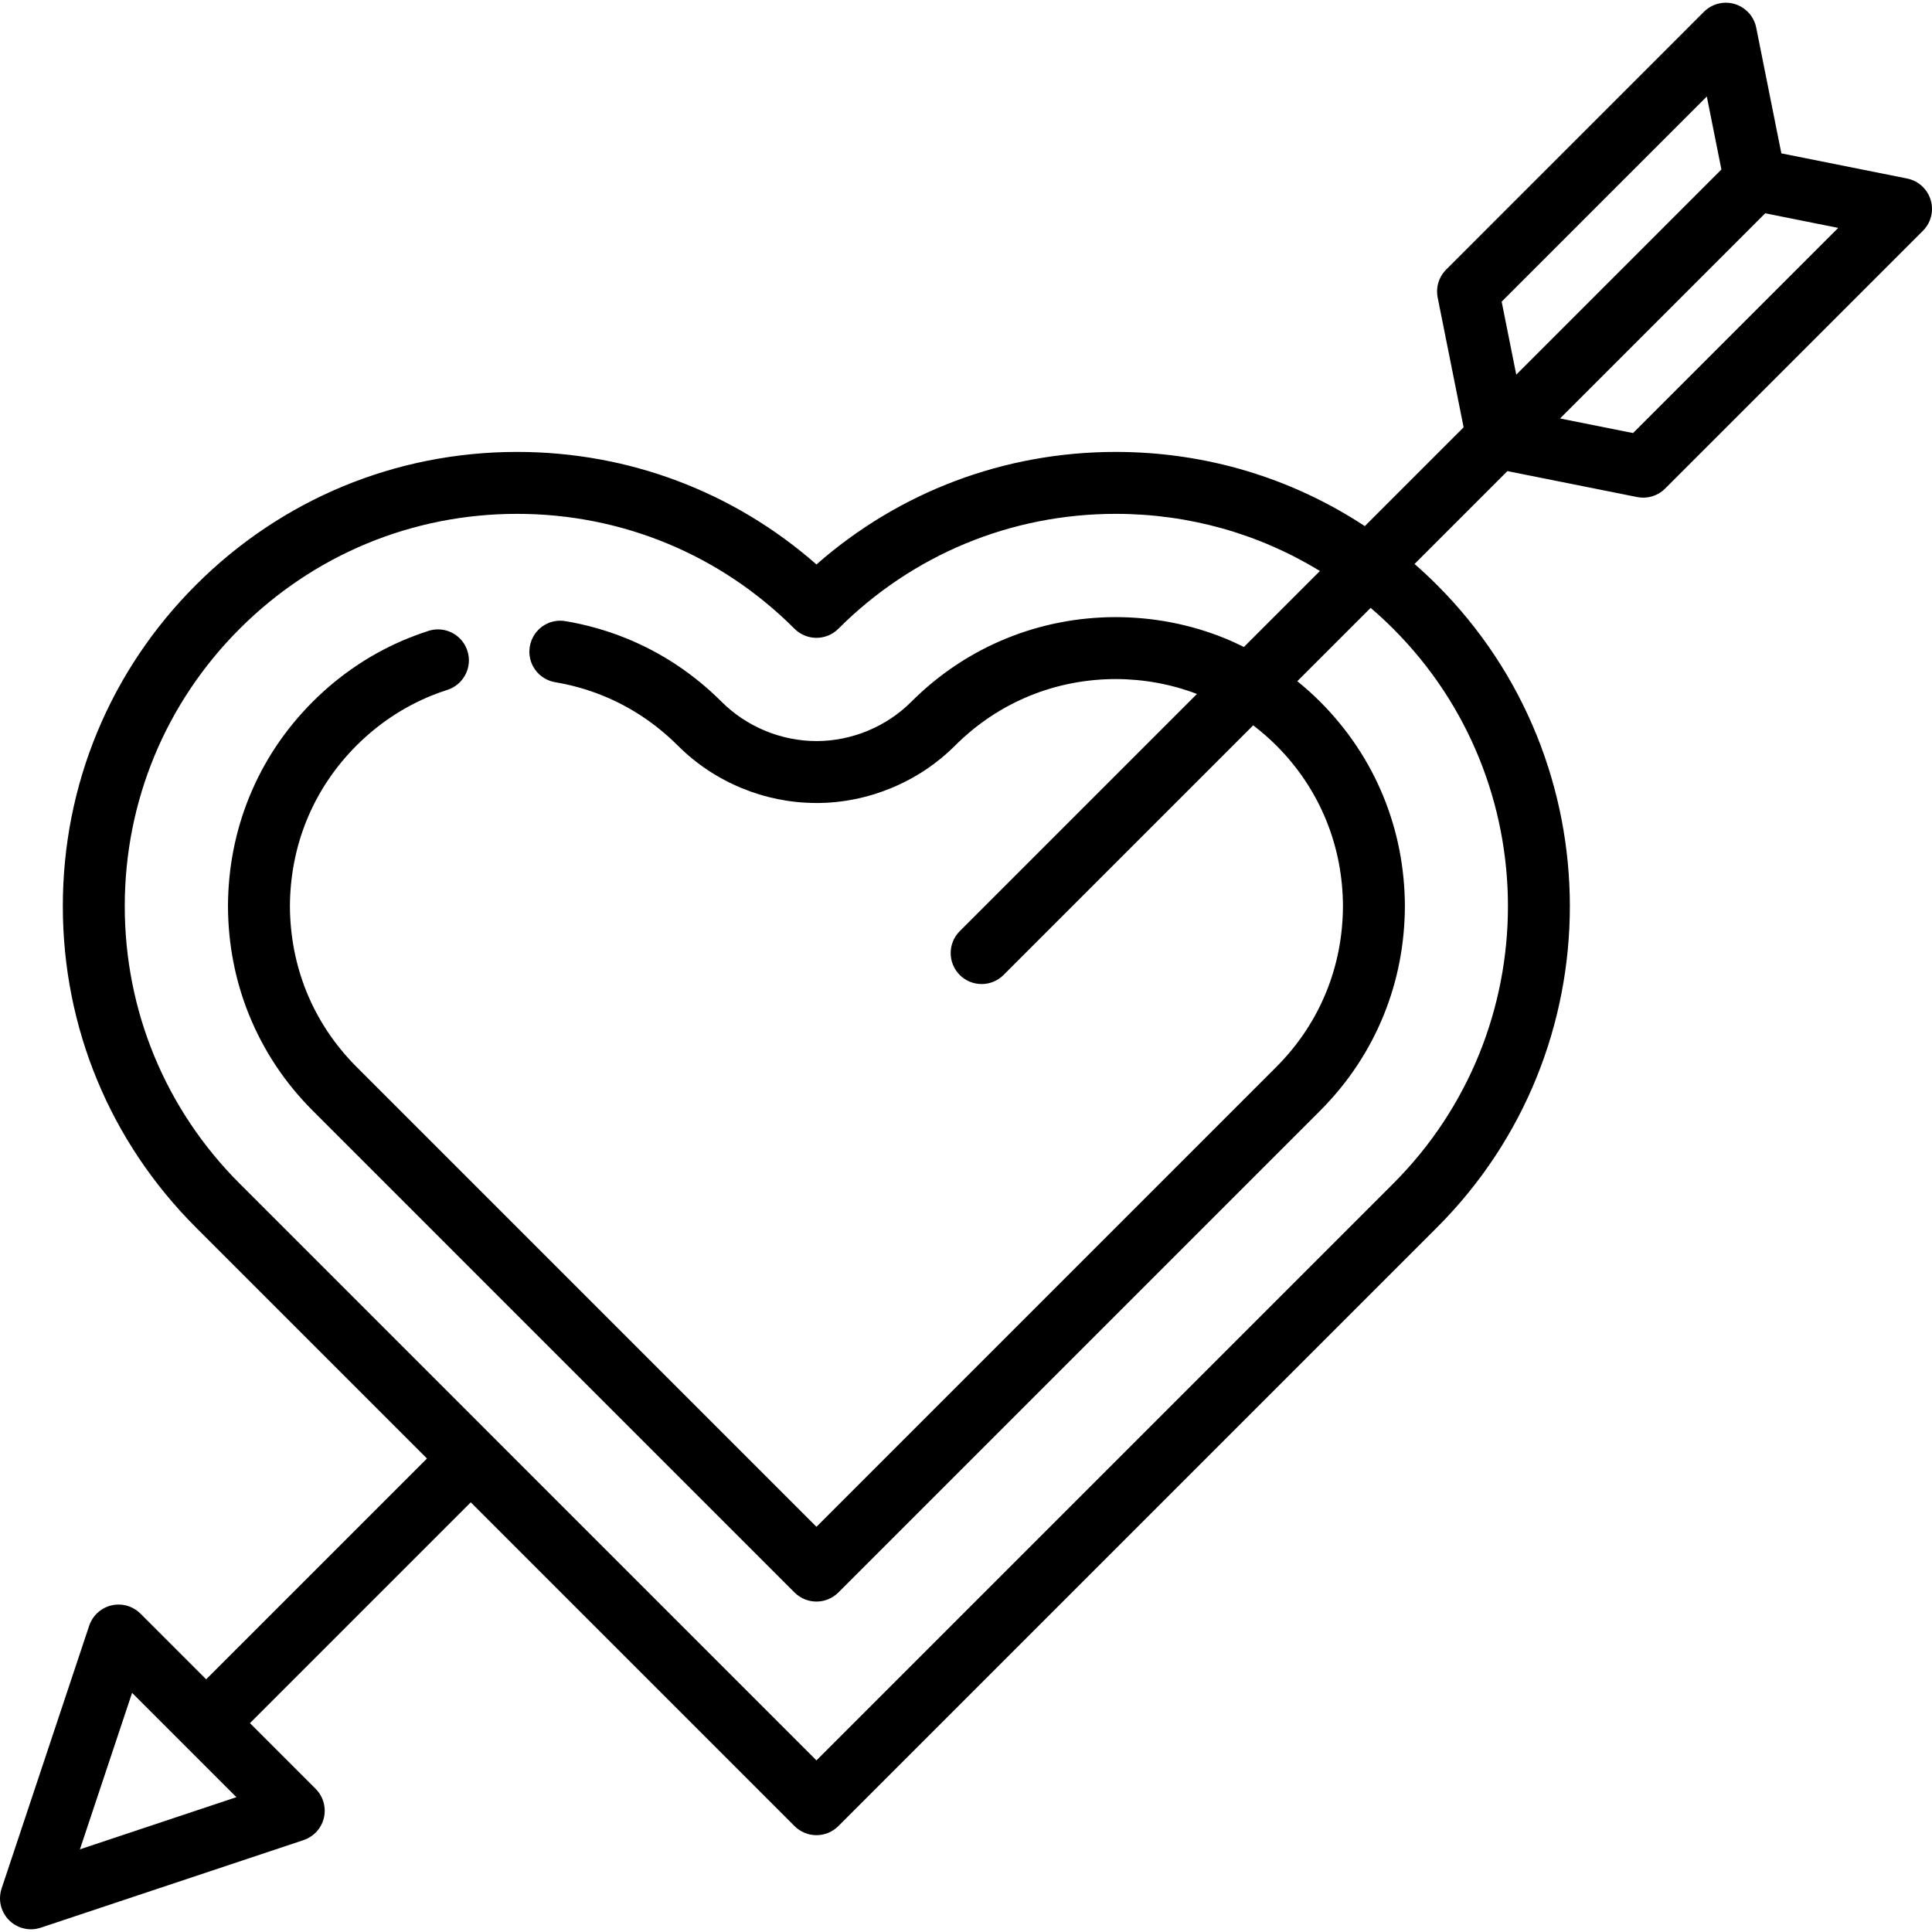 <?xml version="1.0" encoding="iso-8859-1"?>
<!-- Generator: Adobe Illustrator 19.0.0, SVG Export Plug-In . SVG Version: 6.00 Build 0)  -->
<svg version="1.1" id="Capa_1" xmlns="http://www.w3.org/2000/svg" xmlns:xlink="http://www.w3.org/1999/xlink" x="0px" y="0px"
	 viewBox="0 0 512 512" style="enable-background:new 0 0 512 512;" xml:space="preserve">
<g>
	<g>
		<path d="M511.972,54.762c-0.005-0.069-0.004-0.138-0.012-0.207c-0.017-0.18-0.047-0.356-0.077-0.532
			c-0.014-0.087-0.022-0.175-0.04-0.261c-0.03-0.148-0.07-0.292-0.107-0.438c-0.03-0.115-0.056-0.231-0.09-0.346
			c-0.033-0.111-0.076-0.218-0.114-0.327c-0.05-0.145-0.098-0.292-0.158-0.435c-0.031-0.075-0.069-0.148-0.103-0.222
			c-0.076-0.169-0.152-0.339-0.24-0.504c-0.028-0.052-0.061-0.101-0.09-0.152c-0.1-0.179-0.203-0.358-0.317-0.531
			c-0.046-0.069-0.099-0.133-0.148-0.2c-0.11-0.154-0.217-0.308-0.339-0.455c-0.168-0.205-0.346-0.402-0.533-0.59
			c-0.003-0.003-0.005-0.006-0.009-0.01c-0.033-0.033-0.069-0.061-0.104-0.094c-0.16-0.154-0.323-0.306-0.496-0.447
			c-0.068-0.057-0.141-0.105-0.21-0.159c-0.143-0.11-0.286-0.22-0.437-0.321c-0.096-0.065-0.197-0.121-0.296-0.181
			c-0.129-0.079-0.256-0.159-0.39-0.231c-0.125-0.067-0.252-0.123-0.379-0.183c-0.114-0.054-0.227-0.111-0.344-0.16
			c-0.157-0.065-0.317-0.119-0.478-0.174c-0.094-0.032-0.185-0.069-0.281-0.098c-0.203-0.061-0.408-0.11-0.614-0.156
			c-0.056-0.012-0.109-0.03-0.165-0.042l-0.033-0.006c-0.005-0.001-0.011-0.002-0.016-0.003l-33.276-6.657l-6.653-33.271
			c-0.001-0.009-0.003-0.018-0.005-0.028l-0.005-0.026c-0.01-0.045-0.024-0.088-0.033-0.132c-0.047-0.218-0.099-0.435-0.165-0.65
			c-0.027-0.089-0.062-0.174-0.092-0.261c-0.057-0.167-0.112-0.333-0.181-0.496c-0.046-0.112-0.102-0.22-0.153-0.329
			c-0.062-0.132-0.12-0.265-0.189-0.394c-0.07-0.13-0.149-0.254-0.224-0.379c-0.062-0.102-0.121-0.206-0.187-0.307
			c-0.098-0.147-0.206-0.286-0.313-0.425c-0.057-0.074-0.108-0.15-0.168-0.222c-0.139-0.169-0.287-0.328-0.438-0.485
			c-0.036-0.037-0.066-0.077-0.103-0.113c-0.003-0.003-0.006-0.006-0.011-0.009c-0.158-0.158-0.325-0.305-0.495-0.448
			c-0.634-0.537-1.327-0.962-2.059-1.277c-0.028-0.012-0.053-0.026-0.081-0.038c-0.188-0.078-0.38-0.144-0.573-0.208
			c-0.063-0.021-0.124-0.046-0.187-0.065c-0.161-0.05-0.326-0.087-0.49-0.127c-0.098-0.024-0.194-0.051-0.294-0.072
			c-0.139-0.028-0.279-0.044-0.419-0.065c-0.126-0.019-0.25-0.042-0.377-0.054c-0.133-0.013-0.266-0.015-0.399-0.022
			c-0.134-0.007-0.266-0.019-0.401-0.019c-0.228-0.001-0.455,0.013-0.682,0.031c-0.039,0.003-0.077,0.002-0.117,0.006
			c-0.272,0.026-0.545,0.067-0.815,0.12c-0.004,0.001-0.009,0.001-0.013,0.002c-0.048,0.01-0.094,0.026-0.142,0.036
			c-0.215,0.047-0.427,0.098-0.639,0.162c-0.091,0.027-0.176,0.062-0.265,0.093c-0.166,0.056-0.331,0.112-0.493,0.179
			c-0.113,0.047-0.22,0.102-0.33,0.153c-0.133,0.062-0.265,0.12-0.394,0.19c-0.129,0.069-0.252,0.148-0.377,0.223
			c-0.103,0.062-0.207,0.121-0.309,0.189c-0.145,0.098-0.284,0.205-0.423,0.311c-0.075,0.057-0.152,0.109-0.224,0.169
			c-0.167,0.137-0.323,0.283-0.478,0.432c-0.04,0.037-0.081,0.069-0.12,0.108l-0.022,0.023c-0.004,0.004-0.009,0.009-0.013,0.013
			l-68.283,68.284c-0.003,0.004-0.006,0.007-0.01,0.011c-0.175,0.177-0.342,0.362-0.5,0.554c-0.143,0.173-0.275,0.352-0.402,0.533
			c-0.037,0.053-0.079,0.103-0.115,0.157c-0.117,0.174-0.219,0.354-0.321,0.535c-0.029,0.05-0.061,0.097-0.088,0.148
			c-0.089,0.166-0.165,0.335-0.24,0.505c-0.033,0.074-0.072,0.146-0.103,0.221c-0.06,0.144-0.108,0.292-0.159,0.439
			c-0.039,0.107-0.08,0.213-0.113,0.323c-0.034,0.115-0.06,0.233-0.09,0.349c-0.037,0.145-0.077,0.288-0.107,0.436
			c-0.016,0.086-0.026,0.173-0.04,0.259c-0.029,0.177-0.06,0.355-0.077,0.535c-0.006,0.066-0.006,0.132-0.011,0.198
			c-0.015,0.198-0.029,0.396-0.029,0.596c0,0.104,0.011,0.207,0.015,0.31c0.005,0.161,0.006,0.321,0.023,0.483
			c0.027,0.272,0.067,0.542,0.12,0.81c0.001,0.004,0.001,0.008,0.002,0.012l6.876,34.383l-26.186,26.186
			c-19.44-12.791-42.188-19.662-65.996-19.662c-29.493,0-57.367,10.535-79.325,29.822c-21.958-19.288-49.832-29.822-79.325-29.822
			c-32.157,0-62.391,12.524-85.132,35.264c-22.74,22.738-35.263,52.97-35.263,85.128s12.523,62.39,35.262,85.127l61.239,61.24
			l-58.515,58.514l-17.41-17.41c-0.048-0.048-0.1-0.089-0.15-0.136c-0.123-0.116-0.247-0.231-0.377-0.341
			c-0.087-0.073-0.175-0.141-0.264-0.21c-0.121-0.094-0.243-0.185-0.37-0.272c-0.11-0.075-0.221-0.145-0.333-0.215
			c-0.11-0.068-0.221-0.136-0.336-0.199c-0.137-0.076-0.276-0.145-0.416-0.213c-0.098-0.048-0.197-0.095-0.298-0.138
			c-0.159-0.069-0.32-0.13-0.482-0.189c-0.062-0.022-0.12-0.05-0.183-0.071c-0.034-0.011-0.069-0.018-0.104-0.029
			c-0.158-0.05-0.317-0.092-0.477-0.133c-0.113-0.028-0.226-0.059-0.338-0.082c-0.13-0.027-0.261-0.047-0.392-0.067
			c-0.143-0.023-0.286-0.047-0.43-0.062c-0.098-0.011-0.196-0.014-0.294-0.021c-0.173-0.012-0.344-0.024-0.515-0.025
			c-0.078-0.001-0.155,0.005-0.233,0.006c-0.187,0.004-0.374,0.01-0.56,0.027c-0.079,0.007-0.158,0.021-0.236,0.03
			c-0.179,0.022-0.358,0.044-0.535,0.077c-0.104,0.02-0.206,0.047-0.309,0.071c-0.149,0.034-0.298,0.066-0.444,0.108
			c-0.131,0.038-0.26,0.085-0.389,0.129c-0.116,0.04-0.234,0.077-0.348,0.122c-0.14,0.056-0.278,0.121-0.416,0.184
			c-0.102,0.047-0.205,0.091-0.305,0.142c-0.129,0.066-0.254,0.141-0.382,0.214c-0.107,0.062-0.215,0.122-0.32,0.189
			c-0.106,0.068-0.208,0.143-0.312,0.216c-0.122,0.086-0.243,0.172-0.36,0.265c-0.082,0.065-0.161,0.136-0.241,0.204
			c-0.132,0.113-0.262,0.228-0.387,0.349c-0.025,0.024-0.051,0.044-0.076,0.069c-0.045,0.045-0.082,0.094-0.127,0.14
			c-0.121,0.127-0.239,0.255-0.353,0.391c-0.07,0.084-0.137,0.17-0.204,0.257c-0.094,0.122-0.187,0.245-0.275,0.374
			c-0.075,0.11-0.145,0.221-0.216,0.334c-0.067,0.11-0.134,0.22-0.197,0.334c-0.077,0.138-0.148,0.278-0.215,0.419
			c-0.046,0.097-0.093,0.193-0.136,0.292c-0.071,0.163-0.133,0.327-0.192,0.493c-0.021,0.059-0.048,0.115-0.068,0.175l-23.21,69.642
			c-0.019,0.058-0.03,0.116-0.048,0.174c-0.047,0.151-0.089,0.302-0.127,0.456c-0.028,0.114-0.054,0.227-0.077,0.341
			c-0.03,0.148-0.056,0.295-0.077,0.444c-0.018,0.122-0.034,0.244-0.047,0.366c-0.014,0.14-0.022,0.28-0.029,0.422
			C0.005,502.809,0,502.939,0,503.07c0,0.133,0.005,0.266,0.012,0.399c0.006,0.138,0.015,0.276,0.029,0.414
			c0.013,0.125,0.03,0.25,0.048,0.375c0.021,0.146,0.046,0.29,0.075,0.434c0.024,0.118,0.05,0.234,0.08,0.351
			c0.036,0.15,0.078,0.298,0.123,0.444c0.018,0.06,0.03,0.12,0.05,0.18c0.012,0.036,0.031,0.067,0.044,0.103
			c0.127,0.363,0.275,0.718,0.451,1.06c0.034,0.066,0.073,0.129,0.109,0.194c0.163,0.296,0.342,0.582,0.54,0.856
			c0.037,0.051,0.071,0.105,0.108,0.155c0.221,0.292,0.468,0.566,0.728,0.828c0.059,0.059,0.119,0.116,0.178,0.173
			c0.274,0.258,0.561,0.503,0.871,0.725c0.009,0.005,0.017,0.01,0.025,0.016c0.299,0.211,0.618,0.397,0.948,0.569
			c0.069,0.036,0.138,0.072,0.207,0.106c0.316,0.153,0.64,0.294,0.982,0.408c0.014,0.005,0.029,0.006,0.043,0.011
			c0.349,0.115,0.711,0.197,1.074,0.264c0.064,0.012,0.127,0.035,0.19,0.045c0.423,0.067,0.854,0.103,1.288,0.103h0.001h0.001
			c0.434,0,0.865-0.036,1.287-0.103c0.068-0.011,0.136-0.036,0.204-0.049c0.359-0.067,0.715-0.148,1.06-0.261
			c0.015-0.005,0.029-0.006,0.044-0.011l69.643-23.214c0.065-0.022,0.126-0.051,0.19-0.074c0.157-0.057,0.314-0.117,0.469-0.183
			c0.107-0.046,0.209-0.096,0.313-0.146c0.135-0.065,0.268-0.132,0.4-0.205c0.12-0.066,0.236-0.136,0.352-0.207
			c0.107-0.067,0.214-0.134,0.318-0.206c0.131-0.09,0.259-0.185,0.384-0.282c0.084-0.065,0.168-0.13,0.25-0.199
			c0.135-0.113,0.263-0.231,0.39-0.352c0.046-0.044,0.096-0.083,0.142-0.129c0.026-0.025,0.046-0.053,0.072-0.078
			c0.117-0.121,0.228-0.246,0.337-0.374c0.074-0.085,0.149-0.169,0.218-0.257c0.087-0.108,0.166-0.222,0.246-0.334
			c0.08-0.113,0.162-0.225,0.236-0.341c0.059-0.091,0.11-0.185,0.165-0.278c0.082-0.141,0.165-0.281,0.238-0.424
			c0.042-0.082,0.076-0.166,0.115-0.249c0.073-0.156,0.146-0.313,0.208-0.473c0.036-0.091,0.065-0.185,0.097-0.278
			c0.053-0.152,0.108-0.305,0.153-0.459c0.034-0.12,0.06-0.243,0.089-0.364c0.031-0.13,0.065-0.259,0.089-0.39
			c0.028-0.15,0.046-0.302,0.066-0.454c0.013-0.106,0.031-0.211,0.041-0.317c0.015-0.164,0.018-0.329,0.024-0.495
			c0.002-0.099,0.009-0.197,0.009-0.295c-0.001-0.155-0.013-0.311-0.022-0.467c-0.007-0.114-0.012-0.228-0.025-0.341
			c-0.014-0.131-0.036-0.263-0.057-0.394c-0.022-0.142-0.044-0.284-0.073-0.425c-0.022-0.105-0.05-0.209-0.077-0.314
			c-0.042-0.167-0.085-0.332-0.138-0.496c-0.011-0.033-0.017-0.066-0.028-0.099c-0.02-0.06-0.047-0.115-0.068-0.175
			c-0.06-0.166-0.122-0.332-0.193-0.495c-0.042-0.097-0.088-0.192-0.133-0.287c-0.069-0.144-0.141-0.286-0.219-0.427
			c-0.061-0.111-0.126-0.218-0.191-0.325c-0.072-0.115-0.144-0.23-0.221-0.343c-0.087-0.125-0.176-0.245-0.268-0.364
			c-0.069-0.09-0.139-0.179-0.212-0.266c-0.11-0.131-0.225-0.256-0.344-0.38c-0.046-0.048-0.085-0.1-0.133-0.147l-17.411-17.411
			l58.515-58.515l85.807,85.809c1.54,1.539,3.627,2.404,5.804,2.404s4.264-0.865,5.804-2.404l158.656-158.656
			c46.938-46.939,46.938-123.315-0.001-170.256c-1.932-1.932-3.921-3.783-5.958-5.566l24.612-24.612l34.386,6.876
			c0.004,0.001,0.01,0.001,0.014,0.002c0.201,0.04,0.404,0.066,0.608,0.09c0.066,0.009,0.134,0.022,0.2,0.029
			c0.019,0.002,0.04,0.002,0.059,0.003c0.247,0.022,0.494,0.036,0.737,0.036c0.259,0,0.515-0.014,0.771-0.038
			c0.019-0.002,0.039-0.006,0.059-0.008c0.229-0.024,0.456-0.056,0.681-0.098c0.069-0.013,0.139-0.031,0.208-0.046
			c0.171-0.037,0.342-0.077,0.509-0.124c0.096-0.027,0.19-0.058,0.284-0.089c0.139-0.045,0.276-0.092,0.411-0.144
			c0.108-0.042,0.215-0.085,0.322-0.131c0.12-0.052,0.238-0.107,0.356-0.165c0.11-0.054,0.219-0.108,0.327-0.167
			c0.119-0.065,0.234-0.136,0.348-0.206c0.098-0.06,0.198-0.117,0.293-0.182c0.197-0.132,0.388-0.272,0.573-0.421
			c0.032-0.026,0.063-0.054,0.094-0.081c0.177-0.147,0.348-0.301,0.513-0.463c0.015-0.015,0.032-0.027,0.047-0.042l68.318-68.318
			c0.037-0.037,0.067-0.077,0.104-0.114c0.133-0.137,0.261-0.278,0.384-0.425c0.056-0.066,0.109-0.133,0.161-0.2
			c0.107-0.136,0.208-0.275,0.307-0.417c0.052-0.076,0.105-0.151,0.154-0.228c0.089-0.139,0.171-0.282,0.251-0.426
			c0.047-0.083,0.095-0.164,0.138-0.247c0.074-0.144,0.139-0.292,0.204-0.441c0.038-0.086,0.081-0.171,0.115-0.259
			c0.062-0.156,0.114-0.316,0.167-0.477c0.055-0.165,0.103-0.33,0.146-0.497c0.039-0.153,0.082-0.304,0.113-0.461
			c0.001-0.004,0.001-0.007,0.001-0.011c0.053-0.269,0.095-0.541,0.121-0.813c0.012-0.15,0.012-0.291,0.019-0.434
			c0.005-0.121,0.017-0.243,0.017-0.364C512,55.152,511.986,54.957,511.972,54.762z M21.18,490.094l13.824-41.472l27.647,27.648
			L21.18,490.094z M369.218,313.672L216.366,466.525l-85.804-85.805c-0.001-0.002-0.002-0.003-0.003-0.004
			c-0.001-0.001-0.003-0.003-0.004-0.004l-67.039-67.04c-19.639-19.636-30.454-45.747-30.454-73.52
			c0-27.773,10.815-53.883,30.454-73.521c19.641-19.64,45.753-30.455,73.526-30.455c27.774,0,53.883,10.816,73.521,30.455
			c1.539,1.539,3.627,2.404,5.804,2.404s4.265-0.865,5.804-2.404c19.637-19.64,45.747-30.455,73.521-30.455
			c19.39,0,37.967,5.278,54.1,15.143l-20.139,20.139c-1.68-0.831-3.381-1.622-5.126-2.329c-9.096-3.684-18.793-5.565-28.865-5.59
			c-10.035,0.025-19.729,1.907-28.811,5.591c-9.466,3.836-17.99,9.5-25.345,16.844c-6.598,6.606-15.736,10.401-25.079,10.417
			c-0.019,0-0.036-0.003-0.054-0.003h-0.055c-4.564,0-9.258-0.941-13.57-2.736c-4.323-1.795-8.306-4.454-11.524-7.682
			c-7.354-7.343-15.879-13.012-25.345-16.842c-5.143-2.079-10.539-3.6-16.032-4.52c-0.449-0.076-0.908-0.12-1.357-0.12
			c-4.027,0-7.42,2.889-8.087,6.862c-0.361,2.167,0.142,4.334,1.412,6.117c1.28,1.784,3.173,2.966,5.33,3.327
			c4.322,0.722,8.546,1.915,12.573,3.546c7.42,3.009,14.118,7.474,19.907,13.241c4.826,4.826,10.505,8.613,16.864,11.25
			c6.291,2.603,12.919,3.945,19.707,3.968c0.057,0.001,0.113,0.009,0.171,0.009c13.691,0,27.087-5.553,36.746-15.226
			c5.787-5.777,12.484-10.231,19.907-13.239c7.129-2.892,14.761-4.368,22.644-4.388c7.498,0.019,14.735,1.359,21.542,3.952
			l-62.863,62.864c-3.205,3.205-3.205,8.402,0,11.607c1.603,1.603,3.704,2.404,5.804,2.404c2.1,0,4.201-0.802,5.804-2.404
			l66.158-66.159c2.144,1.64,4.202,3.42,6.149,5.364c5.781,5.79,10.234,12.483,13.239,19.896c2.89,7.122,4.37,14.762,4.4,22.644
			c-0.03,7.938-1.51,15.574-4.4,22.699c-3.009,7.423-7.464,14.12-13.235,19.9L216.366,404.616L94.47,282.722
			c-5.767-5.779-10.221-12.476-13.241-19.896c-2.878-7.124-4.356-14.741-4.399-22.675c0.043-7.923,1.521-15.562,4.399-22.675
			c3.009-7.409,7.464-14.106,13.241-19.896c5.789-5.778,12.487-10.232,19.896-13.241c1.379-0.558,2.79-1.062,4.191-1.511
			c4.311-1.39,6.698-6.019,5.318-10.319c-1.094-3.415-4.235-5.713-7.813-5.713c-0.854,0-1.696,0.132-2.517,0.394
			c-1.762,0.569-3.568,1.215-5.34,1.937c-9.456,3.83-17.981,9.499-25.335,16.842c-7.354,7.365-13.023,15.879-16.854,25.345
			c-3.676,9.061-5.559,18.757-5.602,28.814v0.054c0.043,10.046,1.926,19.742,5.602,28.803c3.842,9.467,9.5,17.992,16.843,25.335
			l127.7,127.711c0.396,0.393,0.825,0.741,1.28,1.042c0.053,0.035,0.109,0.063,0.163,0.097c0.174,0.11,0.348,0.217,0.529,0.313
			c0.083,0.044,0.169,0.079,0.253,0.119c0.156,0.075,0.31,0.153,0.47,0.219c0.11,0.045,0.223,0.079,0.334,0.119
			c0.137,0.049,0.273,0.103,0.411,0.144c0.167,0.05,0.336,0.087,0.505,0.126c0.087,0.02,0.171,0.046,0.259,0.063
			c0.528,0.105,1.064,0.159,1.601,0.159c0.538,0,1.075-0.055,1.605-0.159c0.055-0.011,0.106-0.028,0.16-0.039
			c0.201-0.044,0.402-0.09,0.601-0.15c0.134-0.04,0.264-0.091,0.395-0.138c0.117-0.041,0.233-0.077,0.347-0.124
			c0.174-0.071,0.342-0.154,0.51-0.237c0.071-0.034,0.142-0.062,0.211-0.099c0.214-0.112,0.42-0.236,0.622-0.367
			c0.022-0.014,0.046-0.026,0.068-0.041c0.457-0.302,0.889-0.65,1.287-1.045c0.021-0.021,0.039-0.044,0.059-0.065l127.643-127.644
			c7.333-7.345,12.998-15.869,16.834-25.334c3.68-9.072,5.565-18.763,5.603-28.867c-0.039-10.048-1.924-19.743-5.603-28.813
			c-3.832-9.455-9.497-17.975-16.844-25.335c-1.94-1.937-3.966-3.749-6.064-5.45l19.432-19.432c2.056,1.761,4.054,3.605,5.988,5.538
			C409.756,207.171,409.756,273.133,369.218,313.672z M397.955,79.942l54.367-54.369l3.869,19.345l-54.367,54.368L397.955,79.942z
			 M432.777,114.763l-19.347-3.869l54.368-54.369l19.346,3.87L432.777,114.763z"/>
	</g>
</g>
<g>
</g>
<g>
</g>
<g>
</g>
<g>
</g>
<g>
</g>
<g>
</g>
<g>
</g>
<g>
</g>
<g>
</g>
<g>
</g>
<g>
</g>
<g>
</g>
<g>
</g>
<g>
</g>
<g>
</g>
</svg>
